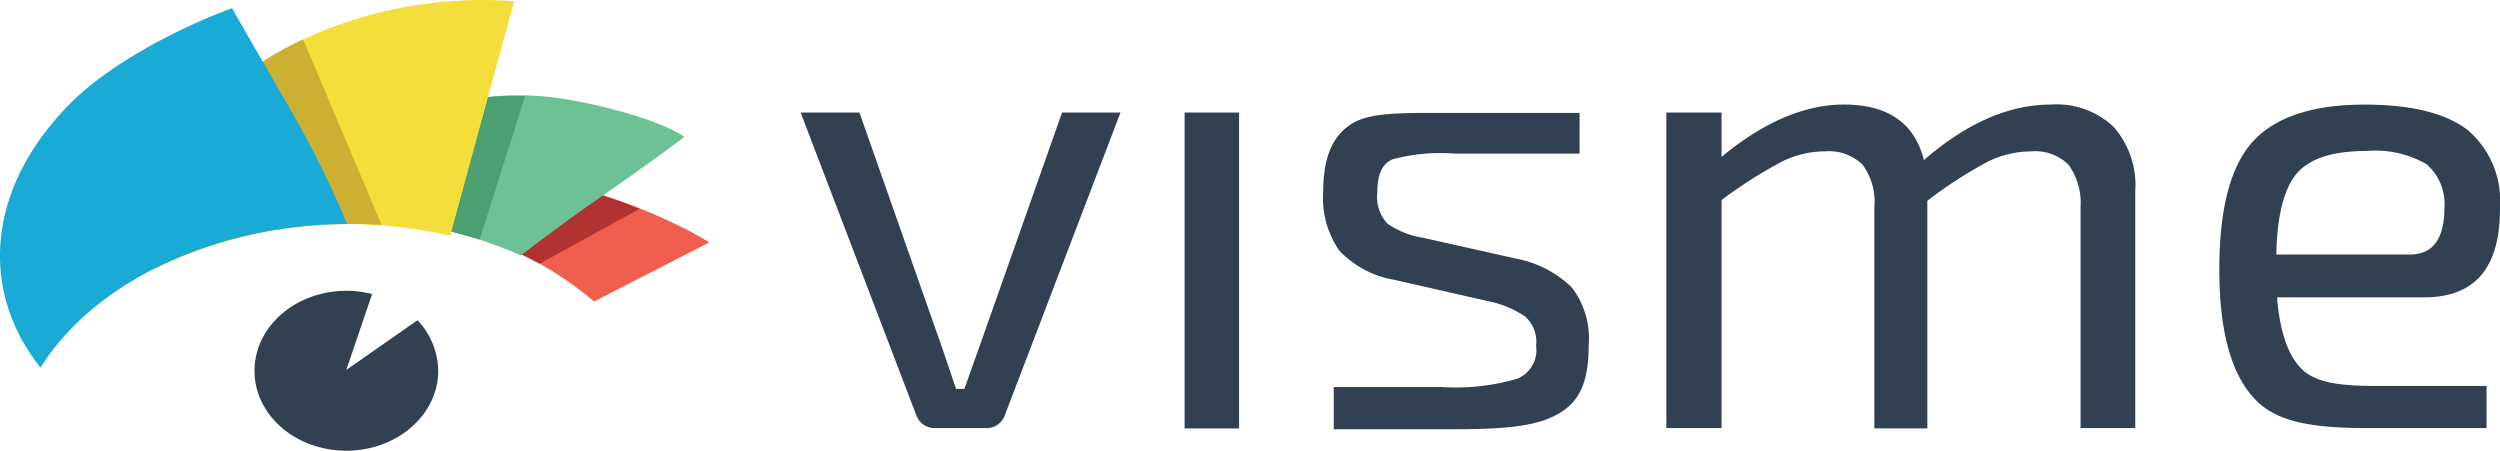 <svg xmlns="http://www.w3.org/2000/svg" width="172" height="31" viewBox="0 0 172 31"><defs><style>.a{fill:#f05e4e;}.b{fill:#b23232;}.c{fill:#6cc294;}.d{fill:#4b9f71;}.e{fill:#f3de3c;}.f{fill:#cdaf31;}.g{fill:#19abd6;}.h{fill:#314152;}</style></defs><g transform="translate(-4.407 -4.353)"><path class="a" d="M130.915,63.712h.05l7.894-4.047c-2.348-1.549-14.714-7.494-19.51-2.448-.325.325-.65.674-.949,1.024A23.855,23.855,0,0,1,130.915,63.712Z" transform="translate(-85.655 -38.632)"/><path class="b" d="M131.094,62.673l6.87-3.772c-6.2-2.523-9.693-1.774-13.665.674a6.868,6.868,0,0,0-.7.475A25.56,25.56,0,0,1,131.094,62.673Z" transform="translate(-89.557 -40.178)"/><path class="c" d="M90.9,40.337a28.726,28.726,0,0,1,13.465,2.4h.025s2.3-1.8,5.671-4.147c3.372-2.323,5.571-4,5.571-4-1.749-1.2-6.02-2.3-8.693-2.673C98.993,30.795,92.5,34.692,89.9,40.412,90.25,40.387,90.574,40.362,90.9,40.337Z" transform="translate(-64.136 -20.817)"/><path class="d" d="M85.5,40.433a29.893,29.893,0,0,1,10.642,1.3l3.123-9.867c-7.644-.25-14.264,3.5-16.512,8.693a.355.355,0,0,0-.05.15C83.6,40.583,84.549,40.483,85.5,40.433Z" transform="translate(-58.735 -20.9)"/><path class="e" d="M57.66,19.8a32.219,32.219,0,0,1,8.618.774l4.4-16.138A29.409,29.409,0,0,0,59.983,5.614C50.066,8.586,44.22,16.006,45.869,22.875A29.765,29.765,0,0,1,57.66,19.8Z" transform="translate(-30.897)"/><path class="f" d="M57.661,27.94a33.729,33.729,0,0,1,3.9.025L56.162,15.2c-7.544,3.547-11.716,9.867-10.292,15.813A29.765,29.765,0,0,1,57.661,27.94Z" transform="translate(-30.898 -8.137)"/><path class="g" d="M26.763,21.489c.5-.025,1.024-.025,1.524-.05a68.64,68.64,0,0,0-3.772-7.644C21.967,9.4,20.368,6.6,20.368,6.6,16.6,8,12,10.422,9.326,13.07,3.456,18.916,2.956,26.035,7.2,31.331,10.55,25.935,17.97,21.963,26.763,21.489Z" transform="translate(0 -1.686)"/><path class="h" d="M248.008,38.8l-7.944,20.784a1.322,1.322,0,0,1-1.349.924h-3.422a1.342,1.342,0,0,1-1.349-.924L226,38.8h4.047l5.346,15.213c.3.824.724,2.1,1.3,3.8h.575l1.349-3.8L243.986,38.8Z" transform="translate(-166.51 -26.704)"/><path class="h" d="M335.847,60.533H332.1V38.8h3.747Z" transform="translate(-246.192 -26.704)"/><path class="h" d="M381.766,51.813l-6.245-1.424a6.762,6.762,0,0,1-3.8-2,6.3,6.3,0,0,1-1.124-4.047c0-2.4.65-3.847,1.924-4.671S376,38.9,379.118,38.9h9.118v2.8h-8.568a12.745,12.745,0,0,0-4.322.4c-.674.3-1.024,1-1.024,2.273a2.673,2.673,0,0,0,.7,2.148,5.9,5.9,0,0,0,2.473.974l6.345,1.424a7.525,7.525,0,0,1,3.847,1.973,5.748,5.748,0,0,1,1.174,4c0,2.523-.625,3.847-2.023,4.671s-3.273,1.1-7.244,1.1h-8.269v-2.9h7.519a15,15,0,0,0,5.1-.575,2.126,2.126,0,0,0,1.3-2.273,2.321,2.321,0,0,0-.774-2.023A7.149,7.149,0,0,0,381.766,51.813Z" transform="translate(-275.154 -26.778)"/><path class="h" d="M470.1,37.15V40.2c2.9-2.4,5.721-3.6,8.419-3.6,3.023,0,4.871,1.274,5.5,3.822,2.948-2.548,5.846-3.822,8.743-3.822a5.713,5.713,0,0,1,4.3,1.524,6.059,6.059,0,0,1,1.5,4.447V58.858H494.8V43.67a4.532,4.532,0,0,0-.824-2.923,3.253,3.253,0,0,0-2.573-.924,6.812,6.812,0,0,0-3.023.724,30.472,30.472,0,0,0-4.122,2.673V58.883h-3.647V43.67a4.286,4.286,0,0,0-.824-2.948,3.318,3.318,0,0,0-2.573-.9,6.63,6.63,0,0,0-3,.724A31.561,31.561,0,0,0,470.1,43.17V58.858h-3.8V37.15Z" transform="translate(-347.25 -25.054)"/><path class="h" d="M632.689,49.865H622.572c.2,2.5.824,4.172,1.824,5.046s2.7,1.049,5.046,1.049h7.544v2.9h-8.019c-3.747,0-6.42-.325-7.994-2.073-1.6-1.749-2.373-4.7-2.373-8.843,0-4.2.774-7.12,2.323-8.818,1.549-1.674,4.1-2.523,7.669-2.523,3.248,0,5.6.6,7.095,1.749a6.4,6.4,0,0,1,2.223,5.321C637.935,47.816,636.212,49.865,632.689,49.865Zm-10.167-2.948h9.193c1.574,0,2.373-1.074,2.373-3.223a3.6,3.6,0,0,0-1.249-3,7.045,7.045,0,0,0-4.1-.9c-2.3,0-3.872.5-4.771,1.5C623.072,42.321,622.572,44.194,622.522,46.917Z" transform="translate(-461.504 -25.054)"/><path class="h" d="M85.716,89.923l-4.9,3.422,1.774-5.221A6.9,6.9,0,0,0,80.82,87.9c-3.5,0-6.32,2.473-6.32,5.5,0,3.048,2.823,5.5,6.32,5.5s6.32-2.473,6.32-5.5A5.162,5.162,0,0,0,85.716,89.923Z" transform="translate(-52.583 -63.539)"/></g></svg>
